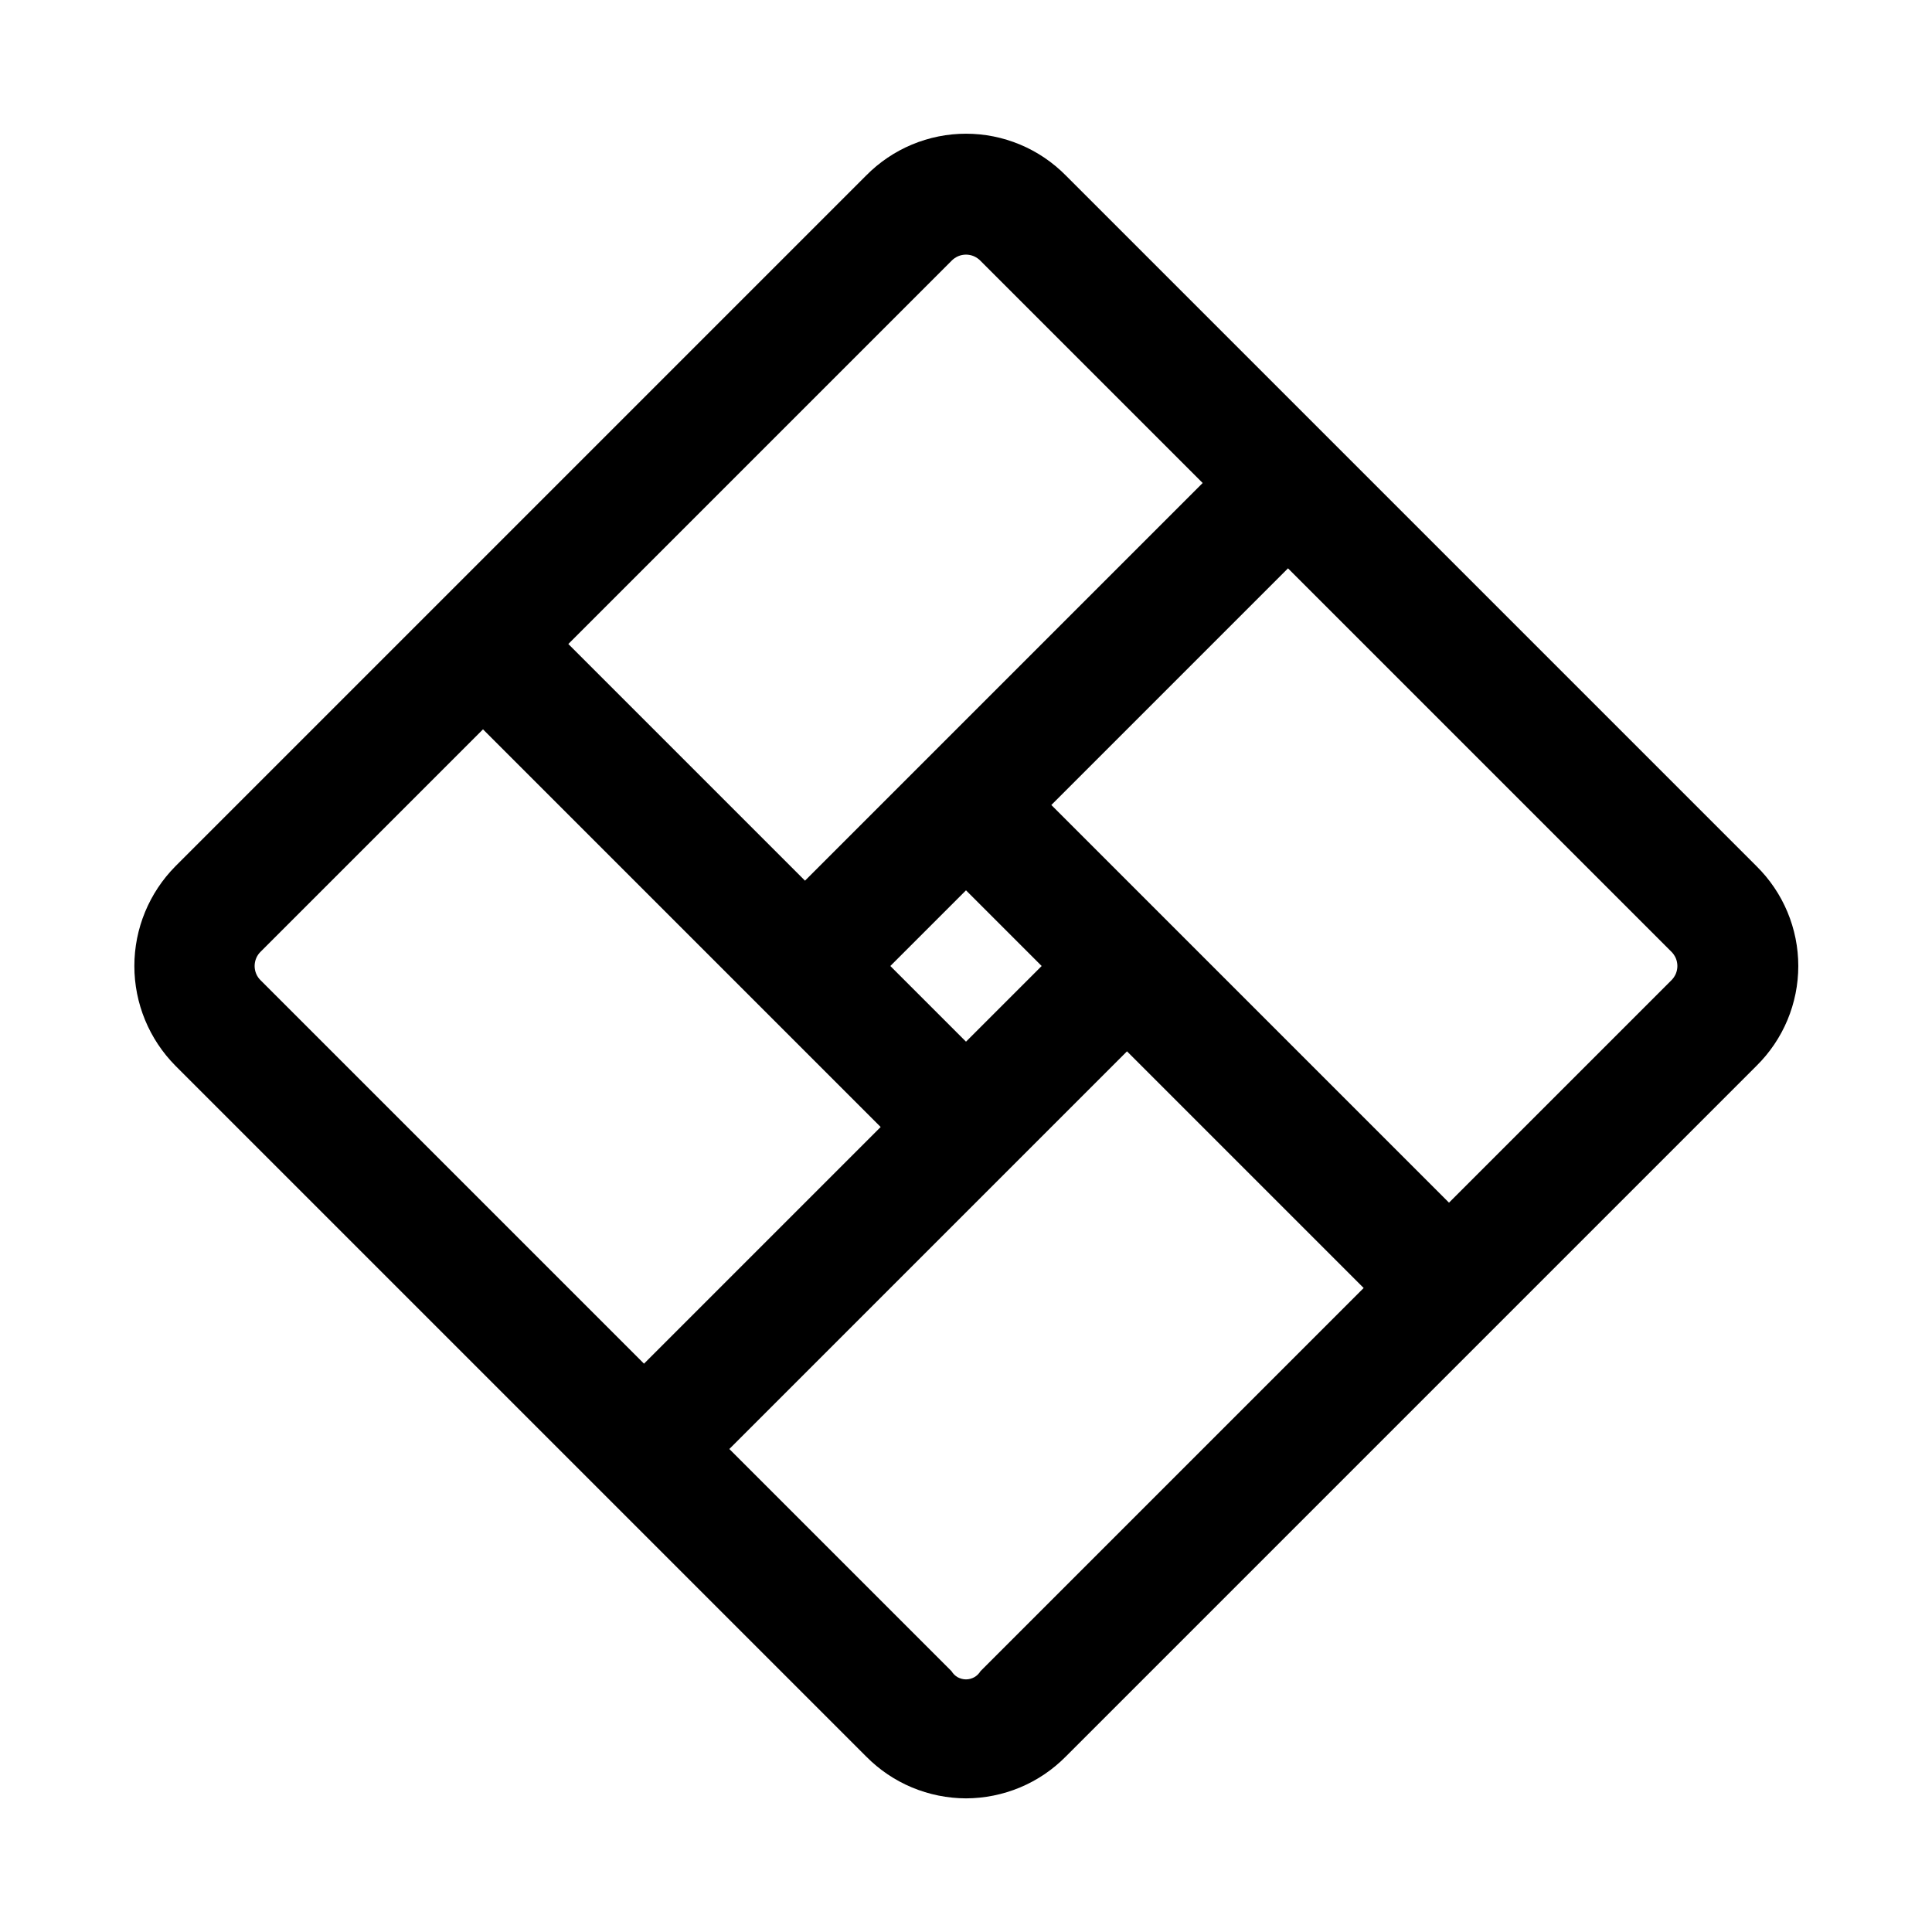 <svg width="24" height="24" viewBox="0 0 24 24" fill="none" xmlns="http://www.w3.org/2000/svg">
<path d="M21.82 10.76L16.53 5.47L13.24 2.18C13.078 2.016 12.885 1.885 12.672 1.796C12.459 1.707 12.231 1.661 12 1.661C11.769 1.661 11.541 1.707 11.328 1.796C11.115 1.885 10.922 2.016 10.76 2.18L5.47 7.47L2.18 10.76C1.853 11.09 1.669 11.535 1.669 12C1.669 12.465 1.853 12.91 2.18 13.24L7.47 18.53L10.76 21.82C10.922 21.984 11.115 22.115 11.328 22.204C11.541 22.293 11.769 22.339 12 22.34C12.231 22.339 12.459 22.293 12.672 22.204C12.885 22.115 13.078 21.984 13.24 21.82L18.53 16.53L21.82 13.24C21.984 13.078 22.115 12.885 22.204 12.672C22.293 12.459 22.339 12.231 22.339 12C22.339 11.769 22.293 11.541 22.204 11.328C22.115 11.115 21.984 10.922 21.82 10.76ZM11.82 3.24C11.843 3.216 11.871 3.197 11.902 3.183C11.933 3.17 11.966 3.163 12 3.163C12.034 3.163 12.067 3.17 12.098 3.183C12.129 3.197 12.157 3.216 12.18 3.24L14.94 6L11.47 9.47L10 10.94L7.06 8L11.82 3.24ZM12 12.94L11.06 12L12 11.06L12.94 12L12 12.94ZM3.24 11.82L6 9.06L9.47 12.53L10.94 14L8 16.94L3.24 12.18C3.216 12.157 3.196 12.129 3.183 12.098C3.17 12.067 3.163 12.034 3.163 12C3.163 11.966 3.17 11.933 3.183 11.902C3.196 11.871 3.216 11.843 3.24 11.82ZM12.18 20.76C12.161 20.791 12.135 20.817 12.103 20.835C12.072 20.852 12.036 20.862 12 20.862C11.964 20.862 11.928 20.852 11.896 20.835C11.865 20.817 11.839 20.791 11.82 20.76L9.06 18L12.53 14.53L14 13.06L16.94 16L12.18 20.76ZM20.76 12.18L18 14.94L14.53 11.47L13.06 10L16 7.06L20.76 11.82C20.784 11.843 20.803 11.871 20.817 11.902C20.83 11.933 20.837 11.966 20.837 12C20.837 12.034 20.83 12.067 20.817 12.098C20.803 12.129 20.784 12.157 20.76 12.18Z" fill="black"/>
</svg>
